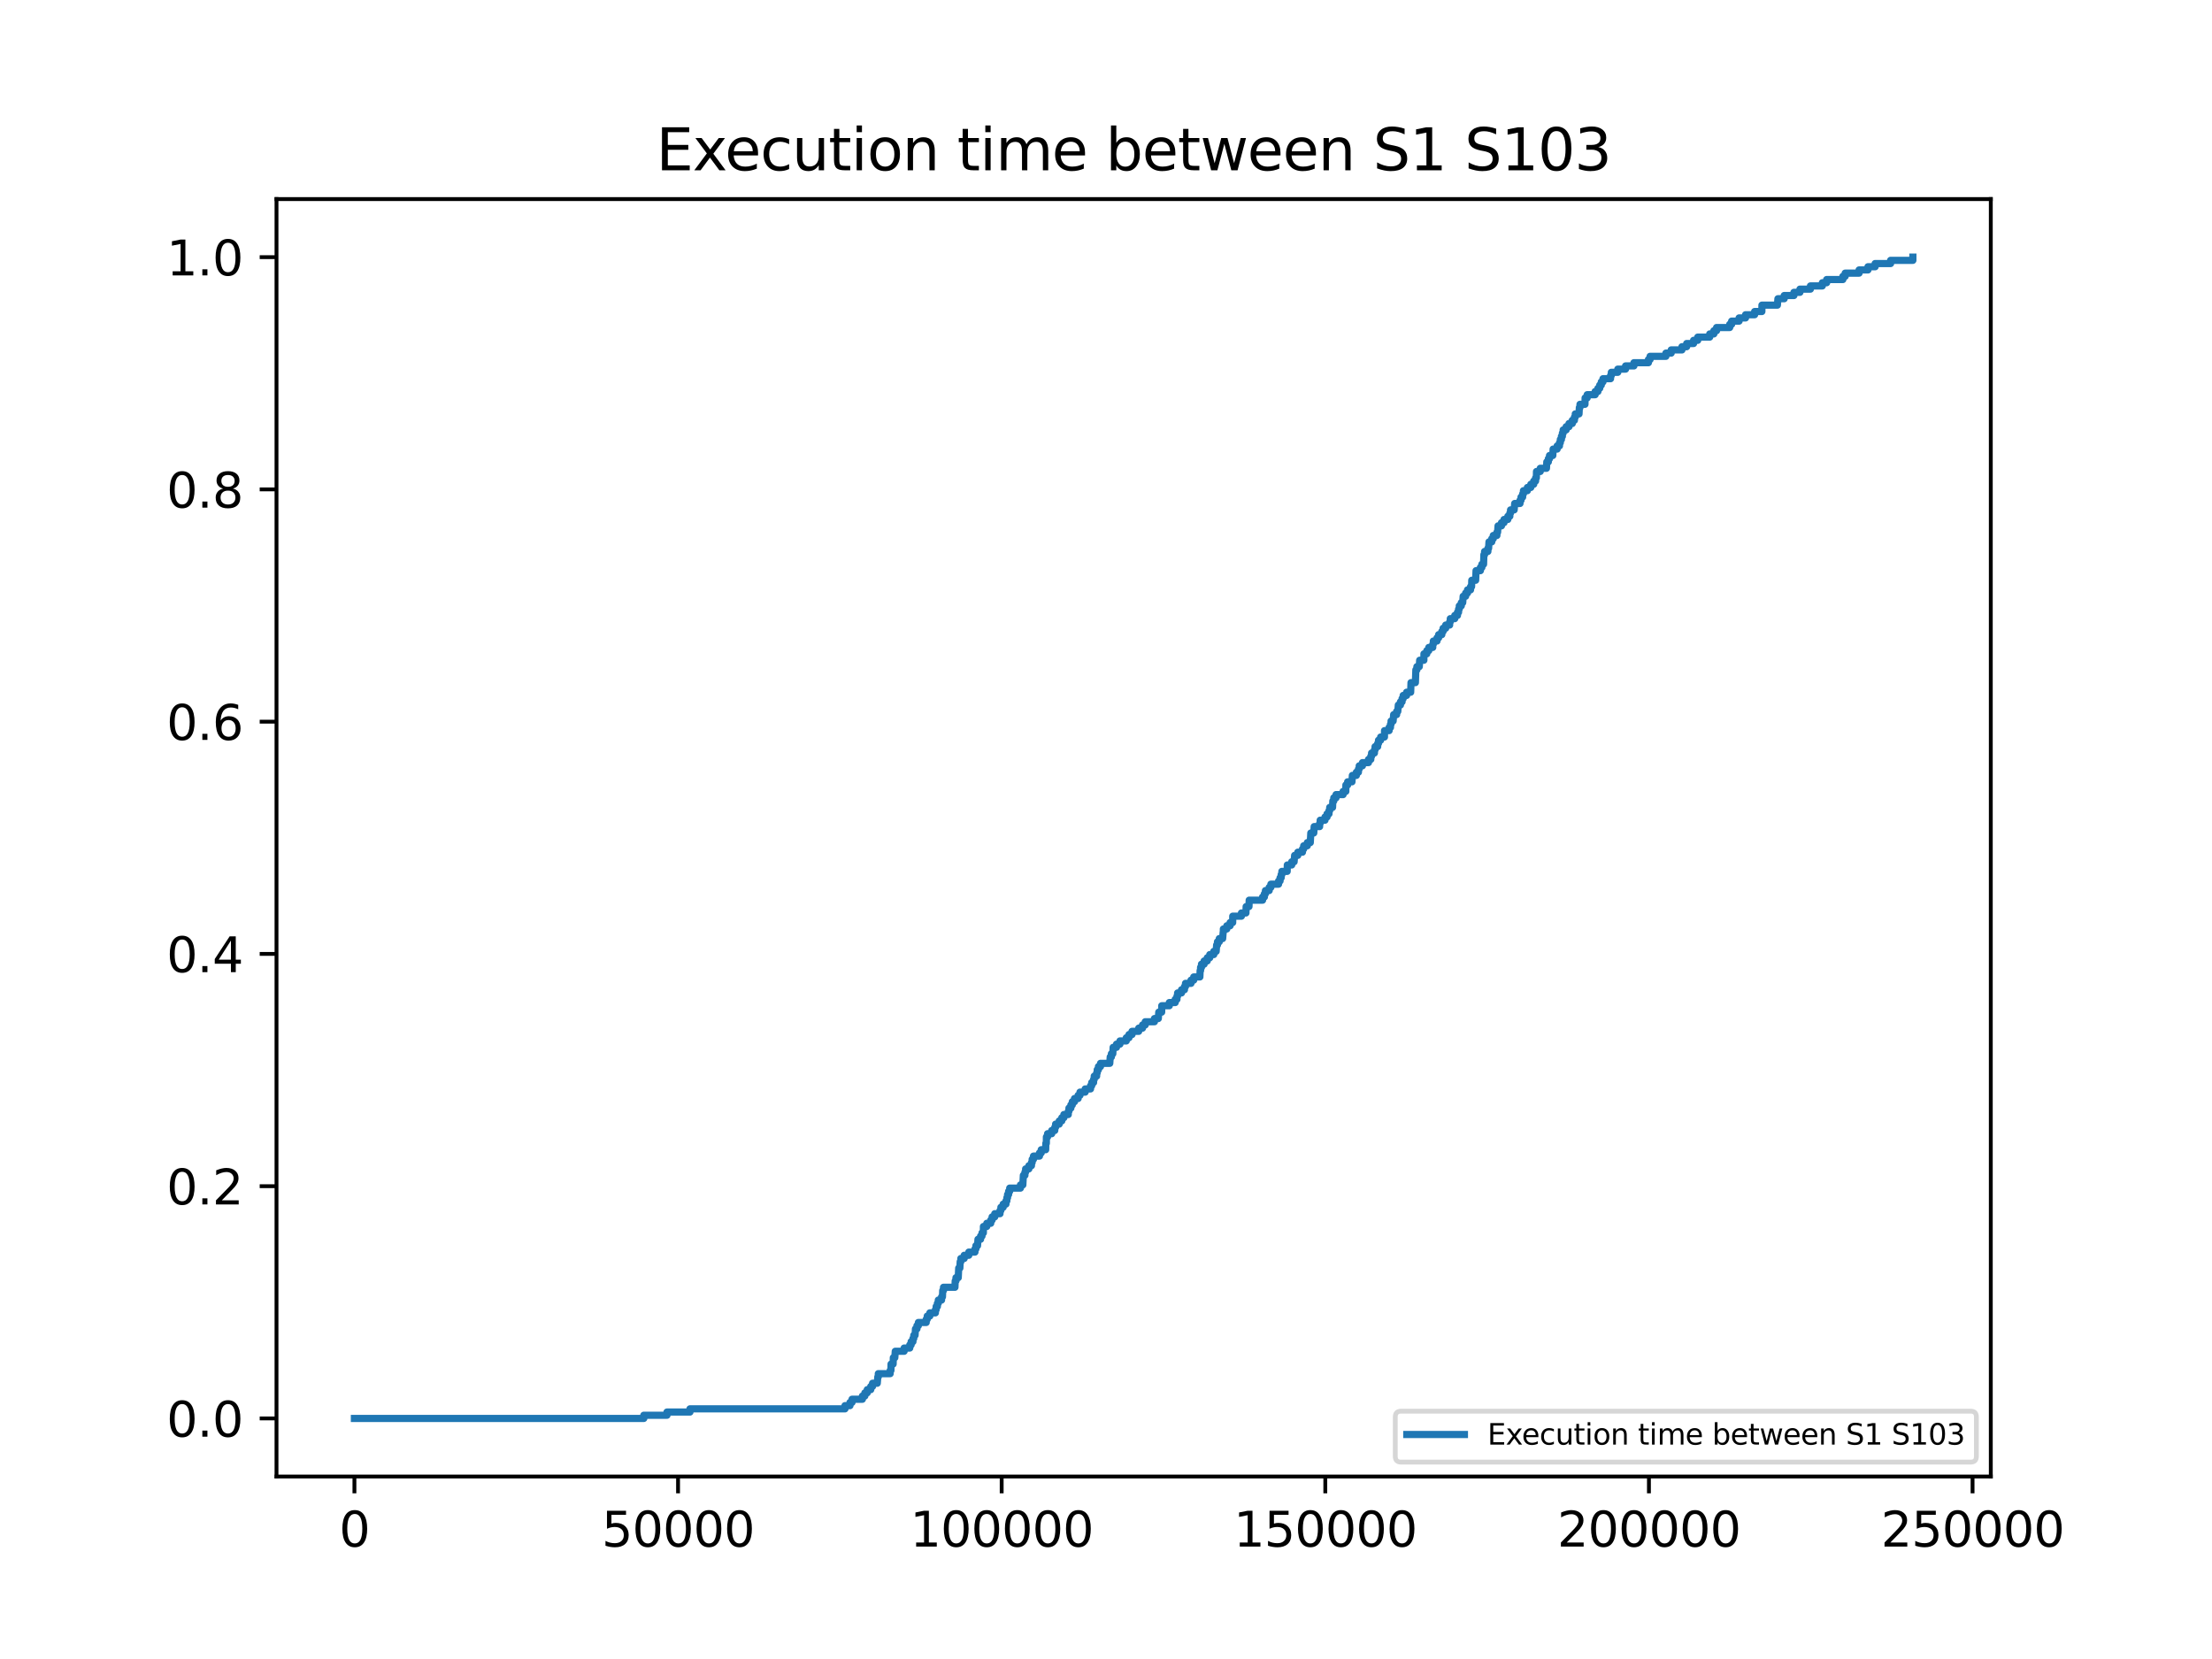 <?xml version="1.0" encoding="utf-8" standalone="no"?>
<!DOCTYPE svg PUBLIC "-//W3C//DTD SVG 1.1//EN"
  "http://www.w3.org/Graphics/SVG/1.1/DTD/svg11.dtd">
<svg xmlns:xlink="http://www.w3.org/1999/xlink" width="460.8pt" height="345.6pt" viewBox="0 0 460.8 345.6" xmlns="http://www.w3.org/2000/svg" version="1.1">
 <defs>
  <style type="text/css">*{stroke-linejoin: round; stroke-linecap: butt}</style>
 </defs>
 <g id="figure_1">
  <g id="patch_1">
   <path d="M 0 345.6 
L 460.8 345.6 
L 460.8 0 
L 0 0 
z
" style="fill: #ffffff"/>
  </g>
  <g id="axes_1">
   <g id="patch_2">
    <path d="M 57.6 307.584 
L 414.72 307.584 
L 414.72 41.472 
L 57.6 41.472 
z
" style="fill: #ffffff"/>
   </g>
   <g id="matplotlib.axis_1">
    <g id="xtick_1">
     <g id="line2d_1">
      <defs>
       <path id="m7516af1a6c" d="M 0 0 
L 0 3.5 
" style="stroke: #000000; stroke-width: 0.8"/>
      </defs>
      <g>
       <use xlink:href="#m7516af1a6c" x="73.833" y="307.584" style="stroke: #000000; stroke-width: 0.8"/>
      </g>
     </g>
     <g id="text_1">
      <!-- 0 -->
      <g transform="translate(70.651 322.182) scale(0.1 -0.1)">
       <defs>
        <path id="DejaVuSans-30" d="M 2034 4250 
Q 1547 4250 1301 3770 
Q 1056 3291 1056 2328 
Q 1056 1369 1301 889 
Q 1547 409 2034 409 
Q 2525 409 2770 889 
Q 3016 1369 3016 2328 
Q 3016 3291 2770 3770 
Q 2525 4250 2034 4250 
z
M 2034 4750 
Q 2819 4750 3233 4129 
Q 3647 3509 3647 2328 
Q 3647 1150 3233 529 
Q 2819 -91 2034 -91 
Q 1250 -91 836 529 
Q 422 1150 422 2328 
Q 422 3509 836 4129 
Q 1250 4750 2034 4750 
z
" transform="scale(0.016)"/>
       </defs>
       <use xlink:href="#DejaVuSans-30"/>
      </g>
     </g>
    </g>
    <g id="xtick_2">
     <g id="line2d_2">
      <g>
       <use xlink:href="#m7516af1a6c" x="141.25" y="307.584" style="stroke: #000000; stroke-width: 0.8"/>
      </g>
     </g>
     <g id="text_2">
      <!-- 50000 -->
      <g transform="translate(125.344 322.182) scale(0.1 -0.1)">
       <defs>
        <path id="DejaVuSans-35" d="M 691 4666 
L 3169 4666 
L 3169 4134 
L 1269 4134 
L 1269 2991 
Q 1406 3038 1543 3061 
Q 1681 3084 1819 3084 
Q 2600 3084 3056 2656 
Q 3513 2228 3513 1497 
Q 3513 744 3044 326 
Q 2575 -91 1722 -91 
Q 1428 -91 1123 -41 
Q 819 9 494 109 
L 494 744 
Q 775 591 1075 516 
Q 1375 441 1709 441 
Q 2250 441 2565 725 
Q 2881 1009 2881 1497 
Q 2881 1984 2565 2268 
Q 2250 2553 1709 2553 
Q 1456 2553 1204 2497 
Q 953 2441 691 2322 
L 691 4666 
z
" transform="scale(0.016)"/>
       </defs>
       <use xlink:href="#DejaVuSans-35"/>
       <use xlink:href="#DejaVuSans-30" x="63.623"/>
       <use xlink:href="#DejaVuSans-30" x="127.246"/>
       <use xlink:href="#DejaVuSans-30" x="190.869"/>
       <use xlink:href="#DejaVuSans-30" x="254.492"/>
      </g>
     </g>
    </g>
    <g id="xtick_3">
     <g id="line2d_3">
      <g>
       <use xlink:href="#m7516af1a6c" x="208.667" y="307.584" style="stroke: #000000; stroke-width: 0.8"/>
      </g>
     </g>
     <g id="text_3">
      <!-- 100000 -->
      <g transform="translate(189.58 322.182) scale(0.1 -0.1)">
       <defs>
        <path id="DejaVuSans-31" d="M 794 531 
L 1825 531 
L 1825 4091 
L 703 3866 
L 703 4441 
L 1819 4666 
L 2450 4666 
L 2450 531 
L 3481 531 
L 3481 0 
L 794 0 
L 794 531 
z
" transform="scale(0.016)"/>
       </defs>
       <use xlink:href="#DejaVuSans-31"/>
       <use xlink:href="#DejaVuSans-30" x="63.623"/>
       <use xlink:href="#DejaVuSans-30" x="127.246"/>
       <use xlink:href="#DejaVuSans-30" x="190.869"/>
       <use xlink:href="#DejaVuSans-30" x="254.492"/>
       <use xlink:href="#DejaVuSans-30" x="318.115"/>
      </g>
     </g>
    </g>
    <g id="xtick_4">
     <g id="line2d_4">
      <g>
       <use xlink:href="#m7516af1a6c" x="276.084" y="307.584" style="stroke: #000000; stroke-width: 0.8"/>
      </g>
     </g>
     <g id="text_4">
      <!-- 150000 -->
      <g transform="translate(256.997 322.182) scale(0.1 -0.1)">
       <use xlink:href="#DejaVuSans-31"/>
       <use xlink:href="#DejaVuSans-35" x="63.623"/>
       <use xlink:href="#DejaVuSans-30" x="127.246"/>
       <use xlink:href="#DejaVuSans-30" x="190.869"/>
       <use xlink:href="#DejaVuSans-30" x="254.492"/>
       <use xlink:href="#DejaVuSans-30" x="318.115"/>
      </g>
     </g>
    </g>
    <g id="xtick_5">
     <g id="line2d_5">
      <g>
       <use xlink:href="#m7516af1a6c" x="343.502" y="307.584" style="stroke: #000000; stroke-width: 0.8"/>
      </g>
     </g>
     <g id="text_5">
      <!-- 200000 -->
      <g transform="translate(324.414 322.182) scale(0.1 -0.1)">
       <defs>
        <path id="DejaVuSans-32" d="M 1228 531 
L 3431 531 
L 3431 0 
L 469 0 
L 469 531 
Q 828 903 1448 1529 
Q 2069 2156 2228 2338 
Q 2531 2678 2651 2914 
Q 2772 3150 2772 3378 
Q 2772 3750 2511 3984 
Q 2250 4219 1831 4219 
Q 1534 4219 1204 4116 
Q 875 4013 500 3803 
L 500 4441 
Q 881 4594 1212 4672 
Q 1544 4750 1819 4750 
Q 2544 4750 2975 4387 
Q 3406 4025 3406 3419 
Q 3406 3131 3298 2873 
Q 3191 2616 2906 2266 
Q 2828 2175 2409 1742 
Q 1991 1309 1228 531 
z
" transform="scale(0.016)"/>
       </defs>
       <use xlink:href="#DejaVuSans-32"/>
       <use xlink:href="#DejaVuSans-30" x="63.623"/>
       <use xlink:href="#DejaVuSans-30" x="127.246"/>
       <use xlink:href="#DejaVuSans-30" x="190.869"/>
       <use xlink:href="#DejaVuSans-30" x="254.492"/>
       <use xlink:href="#DejaVuSans-30" x="318.115"/>
      </g>
     </g>
    </g>
    <g id="xtick_6">
     <g id="line2d_6">
      <g>
       <use xlink:href="#m7516af1a6c" x="410.919" y="307.584" style="stroke: #000000; stroke-width: 0.8"/>
      </g>
     </g>
     <g id="text_6">
      <!-- 250000 -->
      <g transform="translate(391.832 322.182) scale(0.1 -0.1)">
       <use xlink:href="#DejaVuSans-32"/>
       <use xlink:href="#DejaVuSans-35" x="63.623"/>
       <use xlink:href="#DejaVuSans-30" x="127.246"/>
       <use xlink:href="#DejaVuSans-30" x="190.869"/>
       <use xlink:href="#DejaVuSans-30" x="254.492"/>
       <use xlink:href="#DejaVuSans-30" x="318.115"/>
      </g>
     </g>
    </g>
   </g>
   <g id="matplotlib.axis_2">
    <g id="ytick_1">
     <g id="line2d_7">
      <defs>
       <path id="m2637a9ad1b" d="M 0 0 
L -3.5 0 
" style="stroke: #000000; stroke-width: 0.8"/>
      </defs>
      <g>
       <use xlink:href="#m2637a9ad1b" x="57.6" y="295.488" style="stroke: #000000; stroke-width: 0.8"/>
      </g>
     </g>
     <g id="text_7">
      <!-- 0.0 -->
      <g transform="translate(34.697 299.287) scale(0.1 -0.1)">
       <defs>
        <path id="DejaVuSans-2e" d="M 684 794 
L 1344 794 
L 1344 0 
L 684 0 
L 684 794 
z
" transform="scale(0.016)"/>
       </defs>
       <use xlink:href="#DejaVuSans-30"/>
       <use xlink:href="#DejaVuSans-2e" x="63.623"/>
       <use xlink:href="#DejaVuSans-30" x="95.41"/>
      </g>
     </g>
    </g>
    <g id="ytick_2">
     <g id="line2d_8">
      <g>
       <use xlink:href="#m2637a9ad1b" x="57.6" y="247.104" style="stroke: #000000; stroke-width: 0.8"/>
      </g>
     </g>
     <g id="text_8">
      <!-- 0.2 -->
      <g transform="translate(34.697 250.903) scale(0.1 -0.1)">
       <use xlink:href="#DejaVuSans-30"/>
       <use xlink:href="#DejaVuSans-2e" x="63.623"/>
       <use xlink:href="#DejaVuSans-32" x="95.41"/>
      </g>
     </g>
    </g>
    <g id="ytick_3">
     <g id="line2d_9">
      <g>
       <use xlink:href="#m2637a9ad1b" x="57.6" y="198.72" style="stroke: #000000; stroke-width: 0.8"/>
      </g>
     </g>
     <g id="text_9">
      <!-- 0.4 -->
      <g transform="translate(34.697 202.519) scale(0.1 -0.1)">
       <defs>
        <path id="DejaVuSans-34" d="M 2419 4116 
L 825 1625 
L 2419 1625 
L 2419 4116 
z
M 2253 4666 
L 3047 4666 
L 3047 1625 
L 3713 1625 
L 3713 1100 
L 3047 1100 
L 3047 0 
L 2419 0 
L 2419 1100 
L 313 1100 
L 313 1709 
L 2253 4666 
z
" transform="scale(0.016)"/>
       </defs>
       <use xlink:href="#DejaVuSans-30"/>
       <use xlink:href="#DejaVuSans-2e" x="63.623"/>
       <use xlink:href="#DejaVuSans-34" x="95.41"/>
      </g>
     </g>
    </g>
    <g id="ytick_4">
     <g id="line2d_10">
      <g>
       <use xlink:href="#m2637a9ad1b" x="57.6" y="150.336" style="stroke: #000000; stroke-width: 0.8"/>
      </g>
     </g>
     <g id="text_10">
      <!-- 0.6 -->
      <g transform="translate(34.697 154.135) scale(0.1 -0.1)">
       <defs>
        <path id="DejaVuSans-36" d="M 2113 2584 
Q 1688 2584 1439 2293 
Q 1191 2003 1191 1497 
Q 1191 994 1439 701 
Q 1688 409 2113 409 
Q 2538 409 2786 701 
Q 3034 994 3034 1497 
Q 3034 2003 2786 2293 
Q 2538 2584 2113 2584 
z
M 3366 4563 
L 3366 3988 
Q 3128 4100 2886 4159 
Q 2644 4219 2406 4219 
Q 1781 4219 1451 3797 
Q 1122 3375 1075 2522 
Q 1259 2794 1537 2939 
Q 1816 3084 2150 3084 
Q 2853 3084 3261 2657 
Q 3669 2231 3669 1497 
Q 3669 778 3244 343 
Q 2819 -91 2113 -91 
Q 1303 -91 875 529 
Q 447 1150 447 2328 
Q 447 3434 972 4092 
Q 1497 4750 2381 4750 
Q 2619 4750 2861 4703 
Q 3103 4656 3366 4563 
z
" transform="scale(0.016)"/>
       </defs>
       <use xlink:href="#DejaVuSans-30"/>
       <use xlink:href="#DejaVuSans-2e" x="63.623"/>
       <use xlink:href="#DejaVuSans-36" x="95.41"/>
      </g>
     </g>
    </g>
    <g id="ytick_5">
     <g id="line2d_11">
      <g>
       <use xlink:href="#m2637a9ad1b" x="57.6" y="101.952" style="stroke: #000000; stroke-width: 0.8"/>
      </g>
     </g>
     <g id="text_11">
      <!-- 0.8 -->
      <g transform="translate(34.697 105.751) scale(0.1 -0.1)">
       <defs>
        <path id="DejaVuSans-38" d="M 2034 2216 
Q 1584 2216 1326 1975 
Q 1069 1734 1069 1313 
Q 1069 891 1326 650 
Q 1584 409 2034 409 
Q 2484 409 2743 651 
Q 3003 894 3003 1313 
Q 3003 1734 2745 1975 
Q 2488 2216 2034 2216 
z
M 1403 2484 
Q 997 2584 770 2862 
Q 544 3141 544 3541 
Q 544 4100 942 4425 
Q 1341 4750 2034 4750 
Q 2731 4750 3128 4425 
Q 3525 4100 3525 3541 
Q 3525 3141 3298 2862 
Q 3072 2584 2669 2484 
Q 3125 2378 3379 2068 
Q 3634 1759 3634 1313 
Q 3634 634 3220 271 
Q 2806 -91 2034 -91 
Q 1263 -91 848 271 
Q 434 634 434 1313 
Q 434 1759 690 2068 
Q 947 2378 1403 2484 
z
M 1172 3481 
Q 1172 3119 1398 2916 
Q 1625 2713 2034 2713 
Q 2441 2713 2670 2916 
Q 2900 3119 2900 3481 
Q 2900 3844 2670 4047 
Q 2441 4250 2034 4250 
Q 1625 4250 1398 4047 
Q 1172 3844 1172 3481 
z
" transform="scale(0.016)"/>
       </defs>
       <use xlink:href="#DejaVuSans-30"/>
       <use xlink:href="#DejaVuSans-2e" x="63.623"/>
       <use xlink:href="#DejaVuSans-38" x="95.41"/>
      </g>
     </g>
    </g>
    <g id="ytick_6">
     <g id="line2d_12">
      <g>
       <use xlink:href="#m2637a9ad1b" x="57.6" y="53.568" style="stroke: #000000; stroke-width: 0.8"/>
      </g>
     </g>
     <g id="text_12">
      <!-- 1.0 -->
      <g transform="translate(34.697 57.367) scale(0.1 -0.1)">
       <use xlink:href="#DejaVuSans-31"/>
       <use xlink:href="#DejaVuSans-2e" x="63.623"/>
       <use xlink:href="#DejaVuSans-30" x="95.41"/>
      </g>
     </g>
    </g>
   </g>
   <g id="line2d_13">
    <path d="M 73.833 295.488 
L 134.117 295.488 
L 134.117 294.822 
L 138.944 294.822 
L 138.944 294.155 
L 143.731 294.155 
L 143.731 293.489 
L 176.024 293.489 
L 176.024 292.822 
L 177.062 292.822 
L 177.062 292.156 
L 177.494 292.156 
L 177.494 291.489 
L 179.651 291.489 
L 179.651 290.823 
L 180.163 290.823 
L 180.163 290.156 
L 180.662 290.156 
L 180.662 289.49 
L 181.39 289.49 
L 181.39 288.824 
L 181.768 288.824 
L 181.768 288.157 
L 182.752 288.157 
L 182.86 286.824 
L 182.968 286.824 
L 182.968 286.158 
L 185.435 286.158 
L 185.435 285.491 
L 185.597 285.491 
L 185.624 284.158 
L 186.055 284.158 
L 186.096 282.826 
L 186.406 282.826 
L 186.5 281.493 
L 188.348 281.493 
L 188.348 280.826 
L 189.521 280.826 
L 189.521 280.16 
L 189.804 280.16 
L 189.804 279.493 
L 190.181 279.493 
L 190.181 278.827 
L 190.357 278.827 
L 190.357 278.16 
L 190.626 278.16 
L 190.707 276.828 
L 191.017 276.828 
L 191.017 276.161 
L 191.314 276.161 
L 191.314 275.495 
L 192.946 275.495 
L 192.946 274.828 
L 193.161 274.828 
L 193.161 274.162 
L 193.701 274.162 
L 193.701 273.495 
L 194.86 273.495 
L 194.86 272.829 
L 195.022 272.829 
L 195.022 272.162 
L 195.278 272.162 
L 195.278 271.496 
L 195.467 271.496 
L 195.467 270.829 
L 196.141 270.829 
L 196.141 270.163 
L 196.33 270.163 
L 196.384 268.83 
L 196.546 268.83 
L 196.546 268.164 
L 198.932 268.164 
L 198.986 266.831 
L 199.148 266.831 
L 199.148 266.164 
L 199.62 266.164 
L 199.714 264.165 
L 199.957 264.165 
L 200.024 262.832 
L 200.159 262.832 
L 200.159 262.166 
L 200.86 262.166 
L 200.86 261.499 
L 201.818 261.499 
L 201.818 260.833 
L 203.099 260.833 
L 203.099 260.166 
L 203.301 260.166 
L 203.301 259.5 
L 203.638 259.5 
L 203.732 258.167 
L 204.272 258.167 
L 204.272 257.501 
L 204.568 257.501 
L 204.568 256.834 
L 204.851 256.834 
L 204.865 255.501 
L 205.566 255.501 
L 205.566 254.835 
L 206.389 254.835 
L 206.389 254.168 
L 206.672 254.168 
L 206.672 253.502 
L 207.225 253.502 
L 207.225 252.835 
L 208.317 252.835 
L 208.317 252.169 
L 208.505 252.169 
L 208.505 251.503 
L 208.977 251.503 
L 208.977 250.836 
L 209.557 250.836 
L 209.557 250.17 
L 209.746 250.17 
L 209.746 249.503 
L 209.894 249.503 
L 209.894 248.837 
L 210.11 248.837 
L 210.11 248.17 
L 210.339 248.17 
L 210.339 247.504 
L 212.577 247.504 
L 212.577 246.837 
L 213.076 246.837 
L 213.184 244.838 
L 213.508 244.838 
L 213.508 244.172 
L 213.656 244.172 
L 213.656 243.505 
L 214.33 243.505 
L 214.33 242.839 
L 214.87 242.839 
L 214.87 242.172 
L 215.018 242.172 
L 215.018 241.506 
L 215.288 241.506 
L 215.288 240.839 
L 216.542 240.839 
L 216.542 240.173 
L 216.906 240.173 
L 216.906 239.507 
L 217.836 239.507 
L 217.863 238.174 
L 217.971 238.174 
L 217.984 236.841 
L 218.227 236.841 
L 218.227 236.174 
L 219.09 236.174 
L 219.09 235.508 
L 219.724 235.508 
L 219.724 234.841 
L 219.899 234.841 
L 219.899 234.175 
L 220.654 234.175 
L 220.654 233.508 
L 221.193 233.508 
L 221.193 232.842 
L 221.625 232.842 
L 221.625 232.176 
L 222.542 232.176 
L 222.542 231.509 
L 222.677 231.509 
L 222.677 230.843 
L 223.081 230.843 
L 223.081 230.176 
L 223.378 230.176 
L 223.378 229.51 
L 223.836 229.51 
L 223.836 228.843 
L 224.591 228.843 
L 224.591 228.177 
L 224.982 228.177 
L 224.982 227.51 
L 226.061 227.51 
L 226.061 226.844 
L 227.18 226.844 
L 227.18 226.178 
L 227.423 226.178 
L 227.423 225.511 
L 227.814 225.511 
L 227.814 224.845 
L 227.949 224.845 
L 227.949 224.178 
L 228.447 224.178 
L 228.447 223.512 
L 228.569 223.512 
L 228.569 222.845 
L 228.825 222.845 
L 228.825 222.179 
L 229.256 222.179 
L 229.256 221.512 
L 231.185 221.512 
L 231.279 220.18 
L 231.522 220.18 
L 231.522 219.513 
L 231.818 219.513 
L 231.886 218.18 
L 232.587 218.18 
L 232.587 217.514 
L 233.302 217.514 
L 233.302 216.847 
L 234.623 216.847 
L 234.623 216.181 
L 235.189 216.181 
L 235.189 215.514 
L 235.823 215.514 
L 235.823 214.848 
L 237.212 214.848 
L 237.212 214.182 
L 238.007 214.182 
L 238.007 213.515 
L 238.574 213.515 
L 238.574 212.849 
L 240.488 212.849 
L 240.488 212.182 
L 241.297 212.182 
L 241.392 210.849 
L 241.998 210.849 
L 242.012 209.516 
L 243.589 209.516 
L 243.589 208.85 
L 244.816 208.85 
L 244.816 208.184 
L 245.18 208.184 
L 245.18 207.517 
L 245.315 207.517 
L 245.315 206.851 
L 246.124 206.851 
L 246.124 206.184 
L 246.745 206.184 
L 246.745 205.518 
L 246.96 205.518 
L 246.96 204.851 
L 248.106 204.851 
L 248.106 204.185 
L 248.673 204.185 
L 248.673 203.518 
L 249.954 203.518 
L 250.008 202.186 
L 250.102 202.186 
L 250.102 201.519 
L 250.291 201.519 
L 250.291 200.853 
L 250.843 200.853 
L 250.843 200.186 
L 251.491 200.186 
L 251.491 199.52 
L 252.017 199.52 
L 252.017 198.853 
L 252.853 198.853 
L 252.853 198.187 
L 253.351 198.187 
L 253.446 196.854 
L 253.621 196.854 
L 253.621 196.188 
L 253.999 196.188 
L 253.999 195.521 
L 254.7 195.521 
L 254.808 194.188 
L 254.848 194.188 
L 254.848 193.522 
L 255.563 193.522 
L 255.563 192.855 
L 256.25 192.855 
L 256.25 192.189 
L 256.79 192.189 
L 256.803 190.856 
L 258.61 190.856 
L 258.61 190.189 
L 259.554 190.189 
L 259.594 188.857 
L 260.188 188.857 
L 260.228 187.524 
L 263.019 187.524 
L 263.019 186.857 
L 263.397 186.857 
L 263.397 186.191 
L 263.612 186.191 
L 263.612 185.524 
L 264.394 185.524 
L 264.394 184.858 
L 264.745 184.858 
L 264.745 184.191 
L 266.349 184.191 
L 266.349 183.525 
L 266.66 183.525 
L 266.66 182.859 
L 266.889 182.859 
L 266.889 182.192 
L 267.037 182.192 
L 267.037 181.526 
L 268.143 181.526 
L 268.17 180.193 
L 269.087 180.193 
L 269.087 179.526 
L 269.585 179.526 
L 269.693 178.193 
L 270.354 178.193 
L 270.354 177.527 
L 271.325 177.527 
L 271.325 176.861 
L 271.581 176.861 
L 271.581 176.194 
L 272.336 176.194 
L 272.336 175.528 
L 272.956 175.528 
L 273.064 173.528 
L 273.684 173.528 
L 273.765 172.195 
L 274.898 172.195 
L 274.898 171.529 
L 275.019 171.529 
L 275.019 170.863 
L 276.017 170.863 
L 276.017 170.196 
L 276.449 170.196 
L 276.449 169.53 
L 276.853 169.53 
L 276.853 168.863 
L 277.001 168.863 
L 277.001 168.197 
L 277.595 168.197 
L 277.649 166.864 
L 277.851 166.864 
L 277.851 166.197 
L 278.323 166.197 
L 278.323 165.531 
L 279.792 165.531 
L 279.792 164.865 
L 280.359 164.865 
L 280.372 163.532 
L 280.736 163.532 
L 280.736 162.865 
L 281.64 162.865 
L 281.721 161.532 
L 282.557 161.532 
L 282.557 160.866 
L 282.988 160.866 
L 282.988 160.199 
L 283.15 160.199 
L 283.15 159.533 
L 283.824 159.533 
L 283.824 158.867 
L 285.078 158.867 
L 285.078 158.2 
L 285.563 158.2 
L 285.563 157.534 
L 285.725 157.534 
L 285.725 156.867 
L 286.318 156.867 
L 286.318 156.201 
L 286.453 156.201 
L 286.453 155.534 
L 286.993 155.534 
L 286.993 154.868 
L 287.168 154.868 
L 287.168 154.201 
L 287.613 154.201 
L 287.613 153.535 
L 288.408 153.535 
L 288.422 152.202 
L 289.379 152.202 
L 289.379 151.536 
L 289.662 151.536 
L 289.662 150.869 
L 289.784 150.869 
L 289.784 150.203 
L 290.215 150.203 
L 290.323 148.87 
L 290.943 148.87 
L 290.943 148.203 
L 291.186 148.203 
L 291.294 146.87 
L 291.739 146.87 
L 291.739 146.204 
L 292.076 146.204 
L 292.076 145.538 
L 292.305 145.538 
L 292.305 144.871 
L 293.02 144.871 
L 293.02 144.205 
L 293.869 144.205 
L 293.937 142.205 
L 294.853 142.205 
L 294.948 139.54 
L 294.948 139.54 
L 295.164 139.54 
L 295.164 138.873 
L 295.662 138.873 
L 295.743 137.54 
L 296.62 137.54 
L 296.633 136.207 
L 297.227 136.207 
L 297.227 135.541 
L 297.645 135.541 
L 297.645 134.874 
L 298.467 134.874 
L 298.467 134.208 
L 298.588 134.208 
L 298.588 133.542 
L 299.357 133.542 
L 299.357 132.875 
L 299.694 132.875 
L 299.694 132.209 
L 300.355 132.209 
L 300.355 131.542 
L 300.624 131.542 
L 300.624 130.876 
L 301.164 130.876 
L 301.164 130.209 
L 301.986 130.209 
L 301.986 129.543 
L 302.121 129.543 
L 302.121 128.876 
L 303.051 128.876 
L 303.051 128.21 
L 303.618 128.21 
L 303.618 127.544 
L 303.847 127.544 
L 303.847 126.877 
L 303.995 126.877 
L 303.995 126.211 
L 304.413 126.211 
L 304.413 125.544 
L 304.71 125.544 
L 304.804 124.211 
L 305.317 124.211 
L 305.317 123.545 
L 305.708 123.545 
L 305.708 122.878 
L 306.341 122.878 
L 306.341 122.212 
L 306.557 122.212 
L 306.598 120.879 
L 307.407 120.879 
L 307.487 118.88 
L 308.391 118.88 
L 308.391 118.213 
L 308.701 118.213 
L 308.701 117.547 
L 309.052 117.547 
L 309.119 115.548 
L 309.267 115.548 
L 309.267 114.881 
L 309.955 114.881 
L 309.955 114.215 
L 310.103 114.215 
L 310.184 112.882 
L 310.764 112.882 
L 310.764 112.215 
L 311.074 112.215 
L 311.074 111.549 
L 311.829 111.549 
L 311.829 110.882 
L 311.977 110.882 
L 312.072 109.549 
L 312.786 109.549 
L 312.786 108.883 
L 313.312 108.883 
L 313.312 108.217 
L 314.108 108.217 
L 314.108 107.55 
L 314.526 107.55 
L 314.526 106.884 
L 314.674 106.884 
L 314.674 106.217 
L 315.429 106.217 
L 315.537 104.884 
L 316.643 104.884 
L 316.643 104.218 
L 316.858 104.218 
L 316.858 103.551 
L 317.196 103.551 
L 317.196 102.885 
L 317.357 102.885 
L 317.357 102.219 
L 318.18 102.219 
L 318.18 101.552 
L 318.894 101.552 
L 318.894 100.886 
L 319.501 100.886 
L 319.501 100.219 
L 319.892 100.219 
L 319.892 99.553 
L 320.054 99.553 
L 320.081 98.22 
L 320.863 98.22 
L 320.863 97.553 
L 322.157 97.553 
L 322.225 96.221 
L 322.548 96.221 
L 322.548 95.554 
L 322.791 95.554 
L 322.791 94.888 
L 323.479 94.888 
L 323.546 93.555 
L 324.382 93.555 
L 324.382 92.888 
L 324.868 92.888 
L 324.868 92.222 
L 325.043 92.222 
L 325.043 91.555 
L 325.272 91.555 
L 325.272 90.889 
L 325.474 90.889 
L 325.474 90.223 
L 325.636 90.223 
L 325.636 89.556 
L 326.256 89.556 
L 326.256 88.89 
L 326.85 88.89 
L 326.85 88.223 
L 327.537 88.223 
L 327.537 87.557 
L 327.982 87.557 
L 327.982 86.89 
L 328.158 86.89 
L 328.158 86.224 
L 328.94 86.224 
L 329.007 84.891 
L 329.142 84.891 
L 329.142 84.225 
L 330.18 84.225 
L 330.207 82.892 
L 330.639 82.892 
L 330.639 82.225 
L 332.297 82.225 
L 332.297 81.559 
L 332.877 81.559 
L 332.877 80.892 
L 333.254 80.892 
L 333.254 80.226 
L 333.578 80.226 
L 333.578 79.559 
L 333.929 79.559 
L 333.929 78.893 
L 335.506 78.893 
L 335.506 78.227 
L 335.668 78.227 
L 335.668 77.56 
L 337.016 77.56 
L 337.016 76.894 
L 338.634 76.894 
L 338.634 76.227 
L 340.374 76.227 
L 340.374 75.561 
L 343.394 75.561 
L 343.394 74.894 
L 343.744 74.894 
L 343.744 74.228 
L 347.034 74.228 
L 347.034 73.561 
L 348.14 73.561 
L 348.14 72.895 
L 350.378 72.895 
L 350.378 72.228 
L 351.363 72.228 
L 351.363 71.562 
L 352.805 71.562 
L 352.805 70.896 
L 353.668 70.896 
L 353.668 70.229 
L 356.163 70.229 
L 356.163 69.563 
L 357.026 69.563 
L 357.026 68.896 
L 357.592 68.896 
L 357.592 68.23 
L 360.329 68.23 
L 360.329 67.563 
L 360.734 67.563 
L 360.734 66.897 
L 362.284 66.897 
L 362.284 66.23 
L 363.633 66.23 
L 363.633 65.564 
L 365.52 65.564 
L 365.52 64.898 
L 367.03 64.898 
L 367.044 63.565 
L 370.266 63.565 
L 370.374 62.232 
L 371.682 62.232 
L 371.682 61.565 
L 373.705 61.565 
L 373.705 60.899 
L 374.959 60.899 
L 374.959 60.232 
L 377.143 60.232 
L 377.143 59.566 
L 379.624 59.566 
L 379.624 58.9 
L 380.527 58.9 
L 380.527 58.233 
L 383.898 58.233 
L 383.898 57.567 
L 384.384 57.567 
L 384.384 56.9 
L 387.283 56.9 
L 387.283 56.234 
L 389.13 56.234 
L 389.13 55.567 
L 390.626 55.567 
L 390.626 54.901 
L 393.849 54.901 
L 393.849 54.234 
L 398.487 54.234 
L 398.487 53.568 
L 398.487 53.568 
" clip-path="url(#p22fc5efc34)" style="fill: none; stroke: #1f77b4; stroke-width: 1.5; stroke-linecap: square"/>
   </g>
   <g id="patch_3">
    <path d="M 57.6 307.584 
L 57.6 41.472 
" style="fill: none; stroke: #000000; stroke-width: 0.8; stroke-linejoin: miter; stroke-linecap: square"/>
   </g>
   <g id="patch_4">
    <path d="M 414.72 307.584 
L 414.72 41.472 
" style="fill: none; stroke: #000000; stroke-width: 0.8; stroke-linejoin: miter; stroke-linecap: square"/>
   </g>
   <g id="patch_5">
    <path d="M 57.6 307.584 
L 414.72 307.584 
" style="fill: none; stroke: #000000; stroke-width: 0.8; stroke-linejoin: miter; stroke-linecap: square"/>
   </g>
   <g id="patch_6">
    <path d="M 57.6 41.472 
L 414.72 41.472 
" style="fill: none; stroke: #000000; stroke-width: 0.8; stroke-linejoin: miter; stroke-linecap: square"/>
   </g>
   <g id="text_13">
    <!-- Execution time between S1 S103 -->
    <g transform="translate(136.702 35.472) scale(0.12 -0.12)">
     <defs>
      <path id="DejaVuSans-45" d="M 628 4666 
L 3578 4666 
L 3578 4134 
L 1259 4134 
L 1259 2753 
L 3481 2753 
L 3481 2222 
L 1259 2222 
L 1259 531 
L 3634 531 
L 3634 0 
L 628 0 
L 628 4666 
z
" transform="scale(0.016)"/>
      <path id="DejaVuSans-78" d="M 3513 3500 
L 2247 1797 
L 3578 0 
L 2900 0 
L 1881 1375 
L 863 0 
L 184 0 
L 1544 1831 
L 300 3500 
L 978 3500 
L 1906 2253 
L 2834 3500 
L 3513 3500 
z
" transform="scale(0.016)"/>
      <path id="DejaVuSans-65" d="M 3597 1894 
L 3597 1613 
L 953 1613 
Q 991 1019 1311 708 
Q 1631 397 2203 397 
Q 2534 397 2845 478 
Q 3156 559 3463 722 
L 3463 178 
Q 3153 47 2828 -22 
Q 2503 -91 2169 -91 
Q 1331 -91 842 396 
Q 353 884 353 1716 
Q 353 2575 817 3079 
Q 1281 3584 2069 3584 
Q 2775 3584 3186 3129 
Q 3597 2675 3597 1894 
z
M 3022 2063 
Q 3016 2534 2758 2815 
Q 2500 3097 2075 3097 
Q 1594 3097 1305 2825 
Q 1016 2553 972 2059 
L 3022 2063 
z
" transform="scale(0.016)"/>
      <path id="DejaVuSans-63" d="M 3122 3366 
L 3122 2828 
Q 2878 2963 2633 3030 
Q 2388 3097 2138 3097 
Q 1578 3097 1268 2742 
Q 959 2388 959 1747 
Q 959 1106 1268 751 
Q 1578 397 2138 397 
Q 2388 397 2633 464 
Q 2878 531 3122 666 
L 3122 134 
Q 2881 22 2623 -34 
Q 2366 -91 2075 -91 
Q 1284 -91 818 406 
Q 353 903 353 1747 
Q 353 2603 823 3093 
Q 1294 3584 2113 3584 
Q 2378 3584 2631 3529 
Q 2884 3475 3122 3366 
z
" transform="scale(0.016)"/>
      <path id="DejaVuSans-75" d="M 544 1381 
L 544 3500 
L 1119 3500 
L 1119 1403 
Q 1119 906 1312 657 
Q 1506 409 1894 409 
Q 2359 409 2629 706 
Q 2900 1003 2900 1516 
L 2900 3500 
L 3475 3500 
L 3475 0 
L 2900 0 
L 2900 538 
Q 2691 219 2414 64 
Q 2138 -91 1772 -91 
Q 1169 -91 856 284 
Q 544 659 544 1381 
z
M 1991 3584 
L 1991 3584 
z
" transform="scale(0.016)"/>
      <path id="DejaVuSans-74" d="M 1172 4494 
L 1172 3500 
L 2356 3500 
L 2356 3053 
L 1172 3053 
L 1172 1153 
Q 1172 725 1289 603 
Q 1406 481 1766 481 
L 2356 481 
L 2356 0 
L 1766 0 
Q 1100 0 847 248 
Q 594 497 594 1153 
L 594 3053 
L 172 3053 
L 172 3500 
L 594 3500 
L 594 4494 
L 1172 4494 
z
" transform="scale(0.016)"/>
      <path id="DejaVuSans-69" d="M 603 3500 
L 1178 3500 
L 1178 0 
L 603 0 
L 603 3500 
z
M 603 4863 
L 1178 4863 
L 1178 4134 
L 603 4134 
L 603 4863 
z
" transform="scale(0.016)"/>
      <path id="DejaVuSans-6f" d="M 1959 3097 
Q 1497 3097 1228 2736 
Q 959 2375 959 1747 
Q 959 1119 1226 758 
Q 1494 397 1959 397 
Q 2419 397 2687 759 
Q 2956 1122 2956 1747 
Q 2956 2369 2687 2733 
Q 2419 3097 1959 3097 
z
M 1959 3584 
Q 2709 3584 3137 3096 
Q 3566 2609 3566 1747 
Q 3566 888 3137 398 
Q 2709 -91 1959 -91 
Q 1206 -91 779 398 
Q 353 888 353 1747 
Q 353 2609 779 3096 
Q 1206 3584 1959 3584 
z
" transform="scale(0.016)"/>
      <path id="DejaVuSans-6e" d="M 3513 2113 
L 3513 0 
L 2938 0 
L 2938 2094 
Q 2938 2591 2744 2837 
Q 2550 3084 2163 3084 
Q 1697 3084 1428 2787 
Q 1159 2491 1159 1978 
L 1159 0 
L 581 0 
L 581 3500 
L 1159 3500 
L 1159 2956 
Q 1366 3272 1645 3428 
Q 1925 3584 2291 3584 
Q 2894 3584 3203 3211 
Q 3513 2838 3513 2113 
z
" transform="scale(0.016)"/>
      <path id="DejaVuSans-20" transform="scale(0.016)"/>
      <path id="DejaVuSans-6d" d="M 3328 2828 
Q 3544 3216 3844 3400 
Q 4144 3584 4550 3584 
Q 5097 3584 5394 3201 
Q 5691 2819 5691 2113 
L 5691 0 
L 5113 0 
L 5113 2094 
Q 5113 2597 4934 2840 
Q 4756 3084 4391 3084 
Q 3944 3084 3684 2787 
Q 3425 2491 3425 1978 
L 3425 0 
L 2847 0 
L 2847 2094 
Q 2847 2600 2669 2842 
Q 2491 3084 2119 3084 
Q 1678 3084 1418 2786 
Q 1159 2488 1159 1978 
L 1159 0 
L 581 0 
L 581 3500 
L 1159 3500 
L 1159 2956 
Q 1356 3278 1631 3431 
Q 1906 3584 2284 3584 
Q 2666 3584 2933 3390 
Q 3200 3197 3328 2828 
z
" transform="scale(0.016)"/>
      <path id="DejaVuSans-62" d="M 3116 1747 
Q 3116 2381 2855 2742 
Q 2594 3103 2138 3103 
Q 1681 3103 1420 2742 
Q 1159 2381 1159 1747 
Q 1159 1113 1420 752 
Q 1681 391 2138 391 
Q 2594 391 2855 752 
Q 3116 1113 3116 1747 
z
M 1159 2969 
Q 1341 3281 1617 3432 
Q 1894 3584 2278 3584 
Q 2916 3584 3314 3078 
Q 3713 2572 3713 1747 
Q 3713 922 3314 415 
Q 2916 -91 2278 -91 
Q 1894 -91 1617 61 
Q 1341 213 1159 525 
L 1159 0 
L 581 0 
L 581 4863 
L 1159 4863 
L 1159 2969 
z
" transform="scale(0.016)"/>
      <path id="DejaVuSans-77" d="M 269 3500 
L 844 3500 
L 1563 769 
L 2278 3500 
L 2956 3500 
L 3675 769 
L 4391 3500 
L 4966 3500 
L 4050 0 
L 3372 0 
L 2619 2869 
L 1863 0 
L 1184 0 
L 269 3500 
z
" transform="scale(0.016)"/>
      <path id="DejaVuSans-53" d="M 3425 4513 
L 3425 3897 
Q 3066 4069 2747 4153 
Q 2428 4238 2131 4238 
Q 1616 4238 1336 4038 
Q 1056 3838 1056 3469 
Q 1056 3159 1242 3001 
Q 1428 2844 1947 2747 
L 2328 2669 
Q 3034 2534 3370 2195 
Q 3706 1856 3706 1288 
Q 3706 609 3251 259 
Q 2797 -91 1919 -91 
Q 1588 -91 1214 -16 
Q 841 59 441 206 
L 441 856 
Q 825 641 1194 531 
Q 1563 422 1919 422 
Q 2459 422 2753 634 
Q 3047 847 3047 1241 
Q 3047 1584 2836 1778 
Q 2625 1972 2144 2069 
L 1759 2144 
Q 1053 2284 737 2584 
Q 422 2884 422 3419 
Q 422 4038 858 4394 
Q 1294 4750 2059 4750 
Q 2388 4750 2728 4690 
Q 3069 4631 3425 4513 
z
" transform="scale(0.016)"/>
      <path id="DejaVuSans-33" d="M 2597 2516 
Q 3050 2419 3304 2112 
Q 3559 1806 3559 1356 
Q 3559 666 3084 287 
Q 2609 -91 1734 -91 
Q 1441 -91 1130 -33 
Q 819 25 488 141 
L 488 750 
Q 750 597 1062 519 
Q 1375 441 1716 441 
Q 2309 441 2620 675 
Q 2931 909 2931 1356 
Q 2931 1769 2642 2001 
Q 2353 2234 1838 2234 
L 1294 2234 
L 1294 2753 
L 1863 2753 
Q 2328 2753 2575 2939 
Q 2822 3125 2822 3475 
Q 2822 3834 2567 4026 
Q 2313 4219 1838 4219 
Q 1578 4219 1281 4162 
Q 984 4106 628 3988 
L 628 4550 
Q 988 4650 1302 4700 
Q 1616 4750 1894 4750 
Q 2613 4750 3031 4423 
Q 3450 4097 3450 3541 
Q 3450 3153 3228 2886 
Q 3006 2619 2597 2516 
z
" transform="scale(0.016)"/>
     </defs>
     <use xlink:href="#DejaVuSans-45"/>
     <use xlink:href="#DejaVuSans-78" x="63.184"/>
     <use xlink:href="#DejaVuSans-65" x="119.238"/>
     <use xlink:href="#DejaVuSans-63" x="180.762"/>
     <use xlink:href="#DejaVuSans-75" x="235.742"/>
     <use xlink:href="#DejaVuSans-74" x="299.121"/>
     <use xlink:href="#DejaVuSans-69" x="338.33"/>
     <use xlink:href="#DejaVuSans-6f" x="366.113"/>
     <use xlink:href="#DejaVuSans-6e" x="427.295"/>
     <use xlink:href="#DejaVuSans-20" x="490.674"/>
     <use xlink:href="#DejaVuSans-74" x="522.461"/>
     <use xlink:href="#DejaVuSans-69" x="561.67"/>
     <use xlink:href="#DejaVuSans-6d" x="589.453"/>
     <use xlink:href="#DejaVuSans-65" x="686.865"/>
     <use xlink:href="#DejaVuSans-20" x="748.389"/>
     <use xlink:href="#DejaVuSans-62" x="780.176"/>
     <use xlink:href="#DejaVuSans-65" x="843.652"/>
     <use xlink:href="#DejaVuSans-74" x="905.176"/>
     <use xlink:href="#DejaVuSans-77" x="944.385"/>
     <use xlink:href="#DejaVuSans-65" x="1026.172"/>
     <use xlink:href="#DejaVuSans-65" x="1087.695"/>
     <use xlink:href="#DejaVuSans-6e" x="1149.219"/>
     <use xlink:href="#DejaVuSans-20" x="1212.598"/>
     <use xlink:href="#DejaVuSans-53" x="1244.385"/>
     <use xlink:href="#DejaVuSans-31" x="1307.861"/>
     <use xlink:href="#DejaVuSans-20" x="1371.484"/>
     <use xlink:href="#DejaVuSans-53" x="1403.271"/>
     <use xlink:href="#DejaVuSans-31" x="1466.748"/>
     <use xlink:href="#DejaVuSans-30" x="1530.371"/>
     <use xlink:href="#DejaVuSans-33" x="1593.994"/>
    </g>
   </g>
   <g id="legend_1">
    <g id="patch_7">
     <path d="M 291.862 304.584 
L 410.52 304.584 
Q 411.72 304.584 411.72 303.384 
L 411.72 295.177 
Q 411.72 293.977 410.52 293.977 
L 291.862 293.977 
Q 290.662 293.977 290.662 295.177 
L 290.662 303.384 
Q 290.662 304.584 291.862 304.584 
z
" style="fill: #ffffff; opacity: 0.8; stroke: #cccccc; stroke-linejoin: miter"/>
    </g>
    <g id="line2d_14">
     <path d="M 293.062 298.836 
L 299.062 298.836 
L 305.062 298.836 
" style="fill: none; stroke: #1f77b4; stroke-width: 1.5; stroke-linecap: square"/>
    </g>
    <g id="text_14">
     <!-- Execution time between S1 S103 -->
     <g transform="translate(309.862 300.936) scale(0.06 -0.06)">
      <use xlink:href="#DejaVuSans-45"/>
      <use xlink:href="#DejaVuSans-78" x="63.184"/>
      <use xlink:href="#DejaVuSans-65" x="119.238"/>
      <use xlink:href="#DejaVuSans-63" x="180.762"/>
      <use xlink:href="#DejaVuSans-75" x="235.742"/>
      <use xlink:href="#DejaVuSans-74" x="299.121"/>
      <use xlink:href="#DejaVuSans-69" x="338.33"/>
      <use xlink:href="#DejaVuSans-6f" x="366.113"/>
      <use xlink:href="#DejaVuSans-6e" x="427.295"/>
      <use xlink:href="#DejaVuSans-20" x="490.674"/>
      <use xlink:href="#DejaVuSans-74" x="522.461"/>
      <use xlink:href="#DejaVuSans-69" x="561.67"/>
      <use xlink:href="#DejaVuSans-6d" x="589.453"/>
      <use xlink:href="#DejaVuSans-65" x="686.865"/>
      <use xlink:href="#DejaVuSans-20" x="748.389"/>
      <use xlink:href="#DejaVuSans-62" x="780.176"/>
      <use xlink:href="#DejaVuSans-65" x="843.652"/>
      <use xlink:href="#DejaVuSans-74" x="905.176"/>
      <use xlink:href="#DejaVuSans-77" x="944.385"/>
      <use xlink:href="#DejaVuSans-65" x="1026.172"/>
      <use xlink:href="#DejaVuSans-65" x="1087.695"/>
      <use xlink:href="#DejaVuSans-6e" x="1149.219"/>
      <use xlink:href="#DejaVuSans-20" x="1212.598"/>
      <use xlink:href="#DejaVuSans-53" x="1244.385"/>
      <use xlink:href="#DejaVuSans-31" x="1307.861"/>
      <use xlink:href="#DejaVuSans-20" x="1371.484"/>
      <use xlink:href="#DejaVuSans-53" x="1403.271"/>
      <use xlink:href="#DejaVuSans-31" x="1466.748"/>
      <use xlink:href="#DejaVuSans-30" x="1530.371"/>
      <use xlink:href="#DejaVuSans-33" x="1593.994"/>
     </g>
    </g>
   </g>
  </g>
 </g>
 <defs>
  <clipPath id="p22fc5efc34">
   <rect x="57.6" y="41.472" width="357.12" height="266.112"/>
  </clipPath>
 </defs>
</svg>
